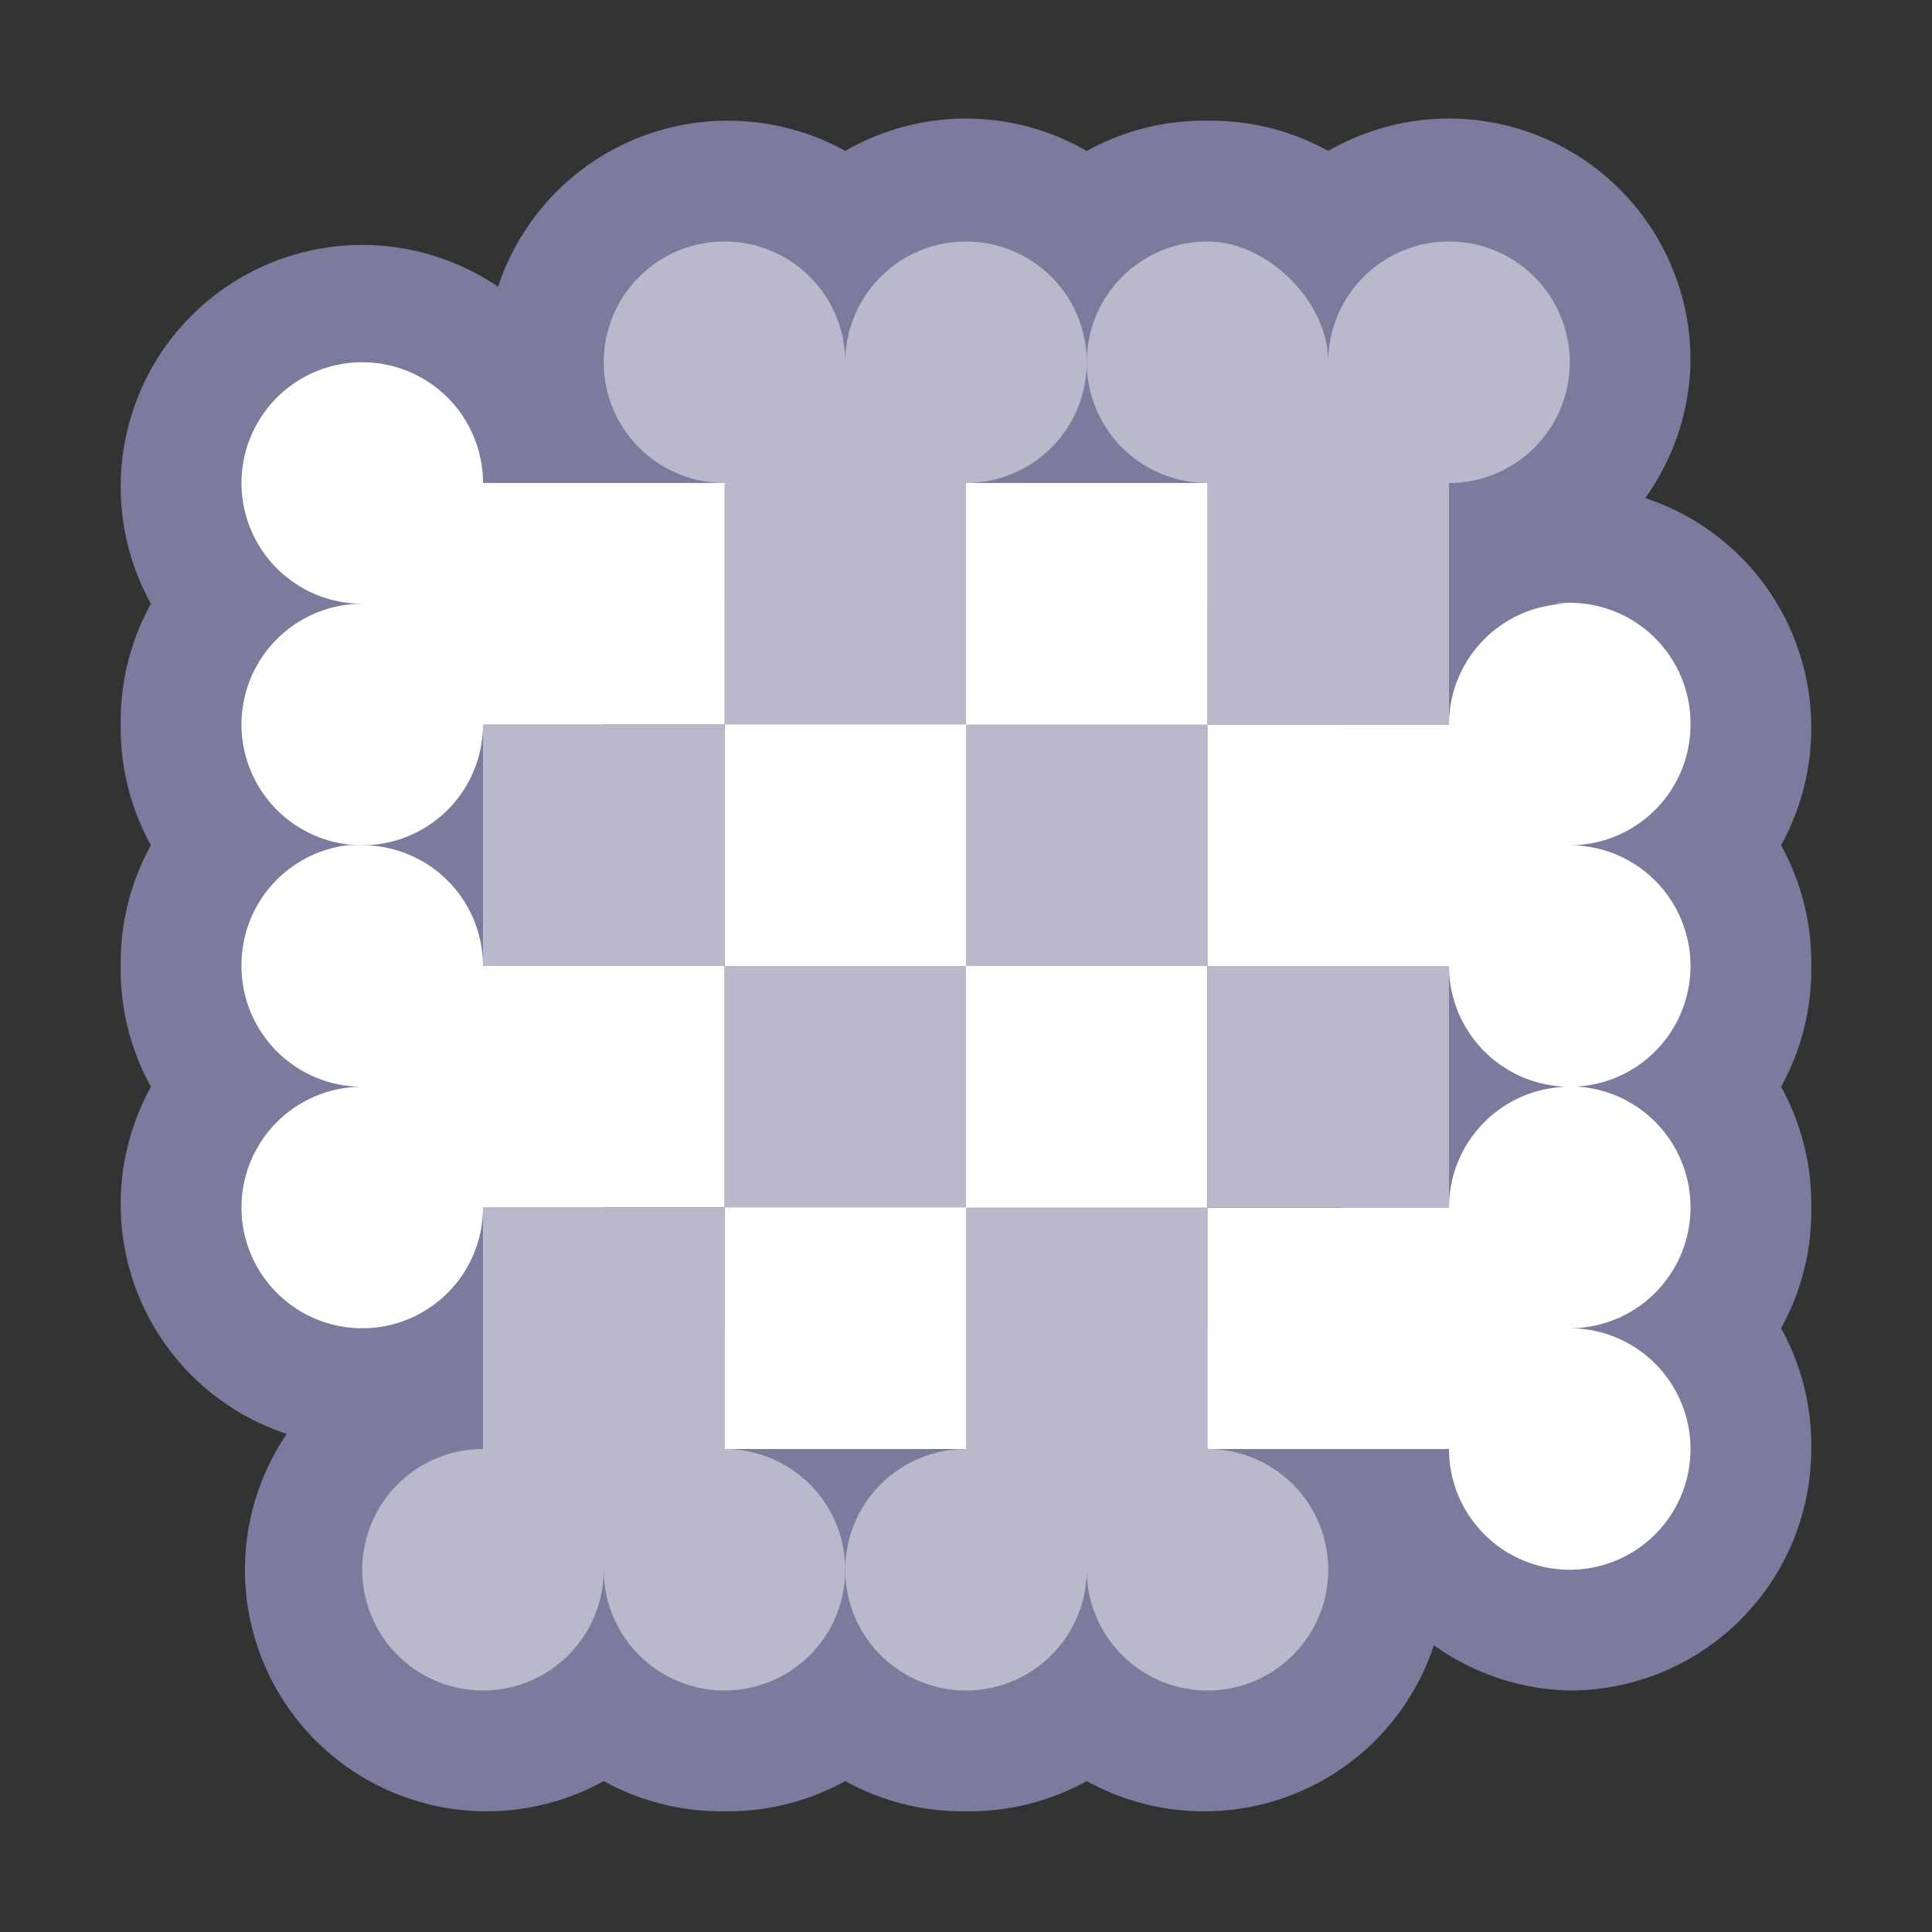 <svg xmlns="http://www.w3.org/2000/svg" width="32" height="32"><rect width="100%" height="100%" fill="#333333" stroke="none"/><path d="M12 2a4 4 0 0 0-3.75 2.75A4 4 0 0 0 2 8a4 4 0 0 0 .5 2 4 4 0 0 0-.5 2 4 4 0 0 0 .5 2 4 4 0 0 0-.5 2 4 4 0 0 0 .5 2 4 4 0 0 0-.5 2 4 4 0 0 0 2.75 3.75A4 4 0 0 0 8 30a4 4 0 0 0 2-.5 4 4 0 0 0 2 .5 4 4 0 0 0 2-.5 4 4 0 0 0 2 .5 4 4 0 0 0 2-.5 4 4 0 0 0 2 .5 4 4 0 0 0 3.75-2.75A4 4 0 0 0 26 28a4 4 0 0 0 4-4 4 4 0 0 0-.5-2 4 4 0 0 0 .5-2 4 4 0 0 0-.5-2 4 4 0 0 0 .5-2 4 4 0 0 0-.5-2 4 4 0 0 0 .5-2 4 4 0 0 0-2.75-3.75A4 4 0 0 0 28 6a4 4 0 0 0-6-3.5 4 4 0 0 0-2-.5 4 4 0 0 0-2 .5 4 4 0 0 0-4 0 4 4 0 0 0-2-.5zm-2 7.25a4 4 0 0 0 4 .25 4 4 0 0 0 4 0 4 4 0 0 0 4 0 4 4 0 0 0 .75.25 4 4 0 0 0 0 4.25 4 4 0 0 0 0 4 4 4 0 0 0 0 4 4 4 0 0 0-.25.75A4 4 0 0 0 20 22a4 4 0 0 0-2 .5 4 4 0 0 0-2-.5 4 4 0 0 0-2 .5 4 4 0 0 0-2-.5 4 4 0 0 0-2 .5 4 4 0 0 0-.75-.25A4 4 0 0 0 10 20a4 4 0 0 0-.5-2 4 4 0 0 0 .5-2 4 4 0 0 0-.5-2 4 4 0 0 0 .5-2 4 4 0 0 0-.5-2 4 4 0 0 0 .25-.75z" style="stroke:none;fill-rule:nonzero;fill:#7b7b9d;fill-opacity:1"/><path d="M26 10a2 2 0 0 0-2 2h-4v4h4a2 2 0 1 0 4 0 2 2 0 0 0-2-2 2 2 0 0 0 2-2 2 2 0 0 0-2.25-2z" style="stroke:none;fill-rule:nonzero;fill:#fff;fill-opacity:1"/><path d="M20 4a2 2 0 1 0 0 4c1 0 2-1 2-2a2 2 0 1 0 4 0 2 2 0 0 0-4 0c0-1-1-2-2-2zm0 4v4h4V8h-4z" style="fill:#b9b9cb;fill-opacity:1;fill-rule:nonzero;stroke:none;stroke-width:1"/><path d="M6 14a2 2 0 0 0-.25 0A2 2 0 0 0 4 16a2 2 0 0 0 2 2 2 2 0 0 0-2 2 2 2 0 1 0 4 0h4v-4H8a2 2 0 0 0-2-2zm20 4a2 2 0 0 0-2 2h-4v4h4a2 2 0 0 0 2 2 2 2 0 0 0 2-2 2 2 0 0 0-2-2 2 2 0 0 0 2-2 2 2 0 0 0-2.15-2z" style="fill:#fff;fill-opacity:1;fill-rule:nonzero;stroke:none;stroke-width:1"/><path d="M12 8h8v16h-8Zm0 0" style="stroke:none;fill-rule:nonzero;fill:#fff;fill-opacity:1"/><path d="M12 4a2 2 0 1 0 0 4v4h4V8a2 2 0 0 0 2-2 2 2 0 0 0-4 0 2 2 0 0 0-2-2zm4 8v4h4v-4h-4zm0 4h-4v4h4v-4zm-4 0v-4H8v4h4zm8-10v6h4V6h-4zm0 10v4h4v-4h-4zm-4 4v4a2 2 0 0 0 0 4 2 2 0 0 0 2-2 2 2 0 0 0 2 2 2 2 0 1 0 0-4v-4h-4z" style="stroke:none;fill-rule:nonzero;fill:#b9b9cb;fill-opacity:1"/><path d="M6 8h6v4H6Zm0 0" style="stroke:none;fill-rule:nonzero;fill:#fff;fill-opacity:1"/><path d="M8 8a2 2 0 1 1-4 0 2 2 0 0 1 4 0Zm0 0" style="fill:#fff;fill-opacity:1;fill-rule:nonzero;stroke:none;stroke-width:1"/><path d="M8 12a2 2 0 1 1-4 0 2 2 0 1 1 4 0zm0 0" style="fill:#fff;fill-opacity:1;fill-rule:nonzero;stroke:none;stroke-width:1"/><path d="M8 20v4a2 2 0 0 0 0 4 2 2 0 0 0 2-2 2 2 0 0 0 2 2 2 2 0 0 0 0-4v-4H8z" style="fill:#b9b9cb;fill-opacity:1;fill-rule:nonzero;stroke:none;stroke-width:1"/></svg>